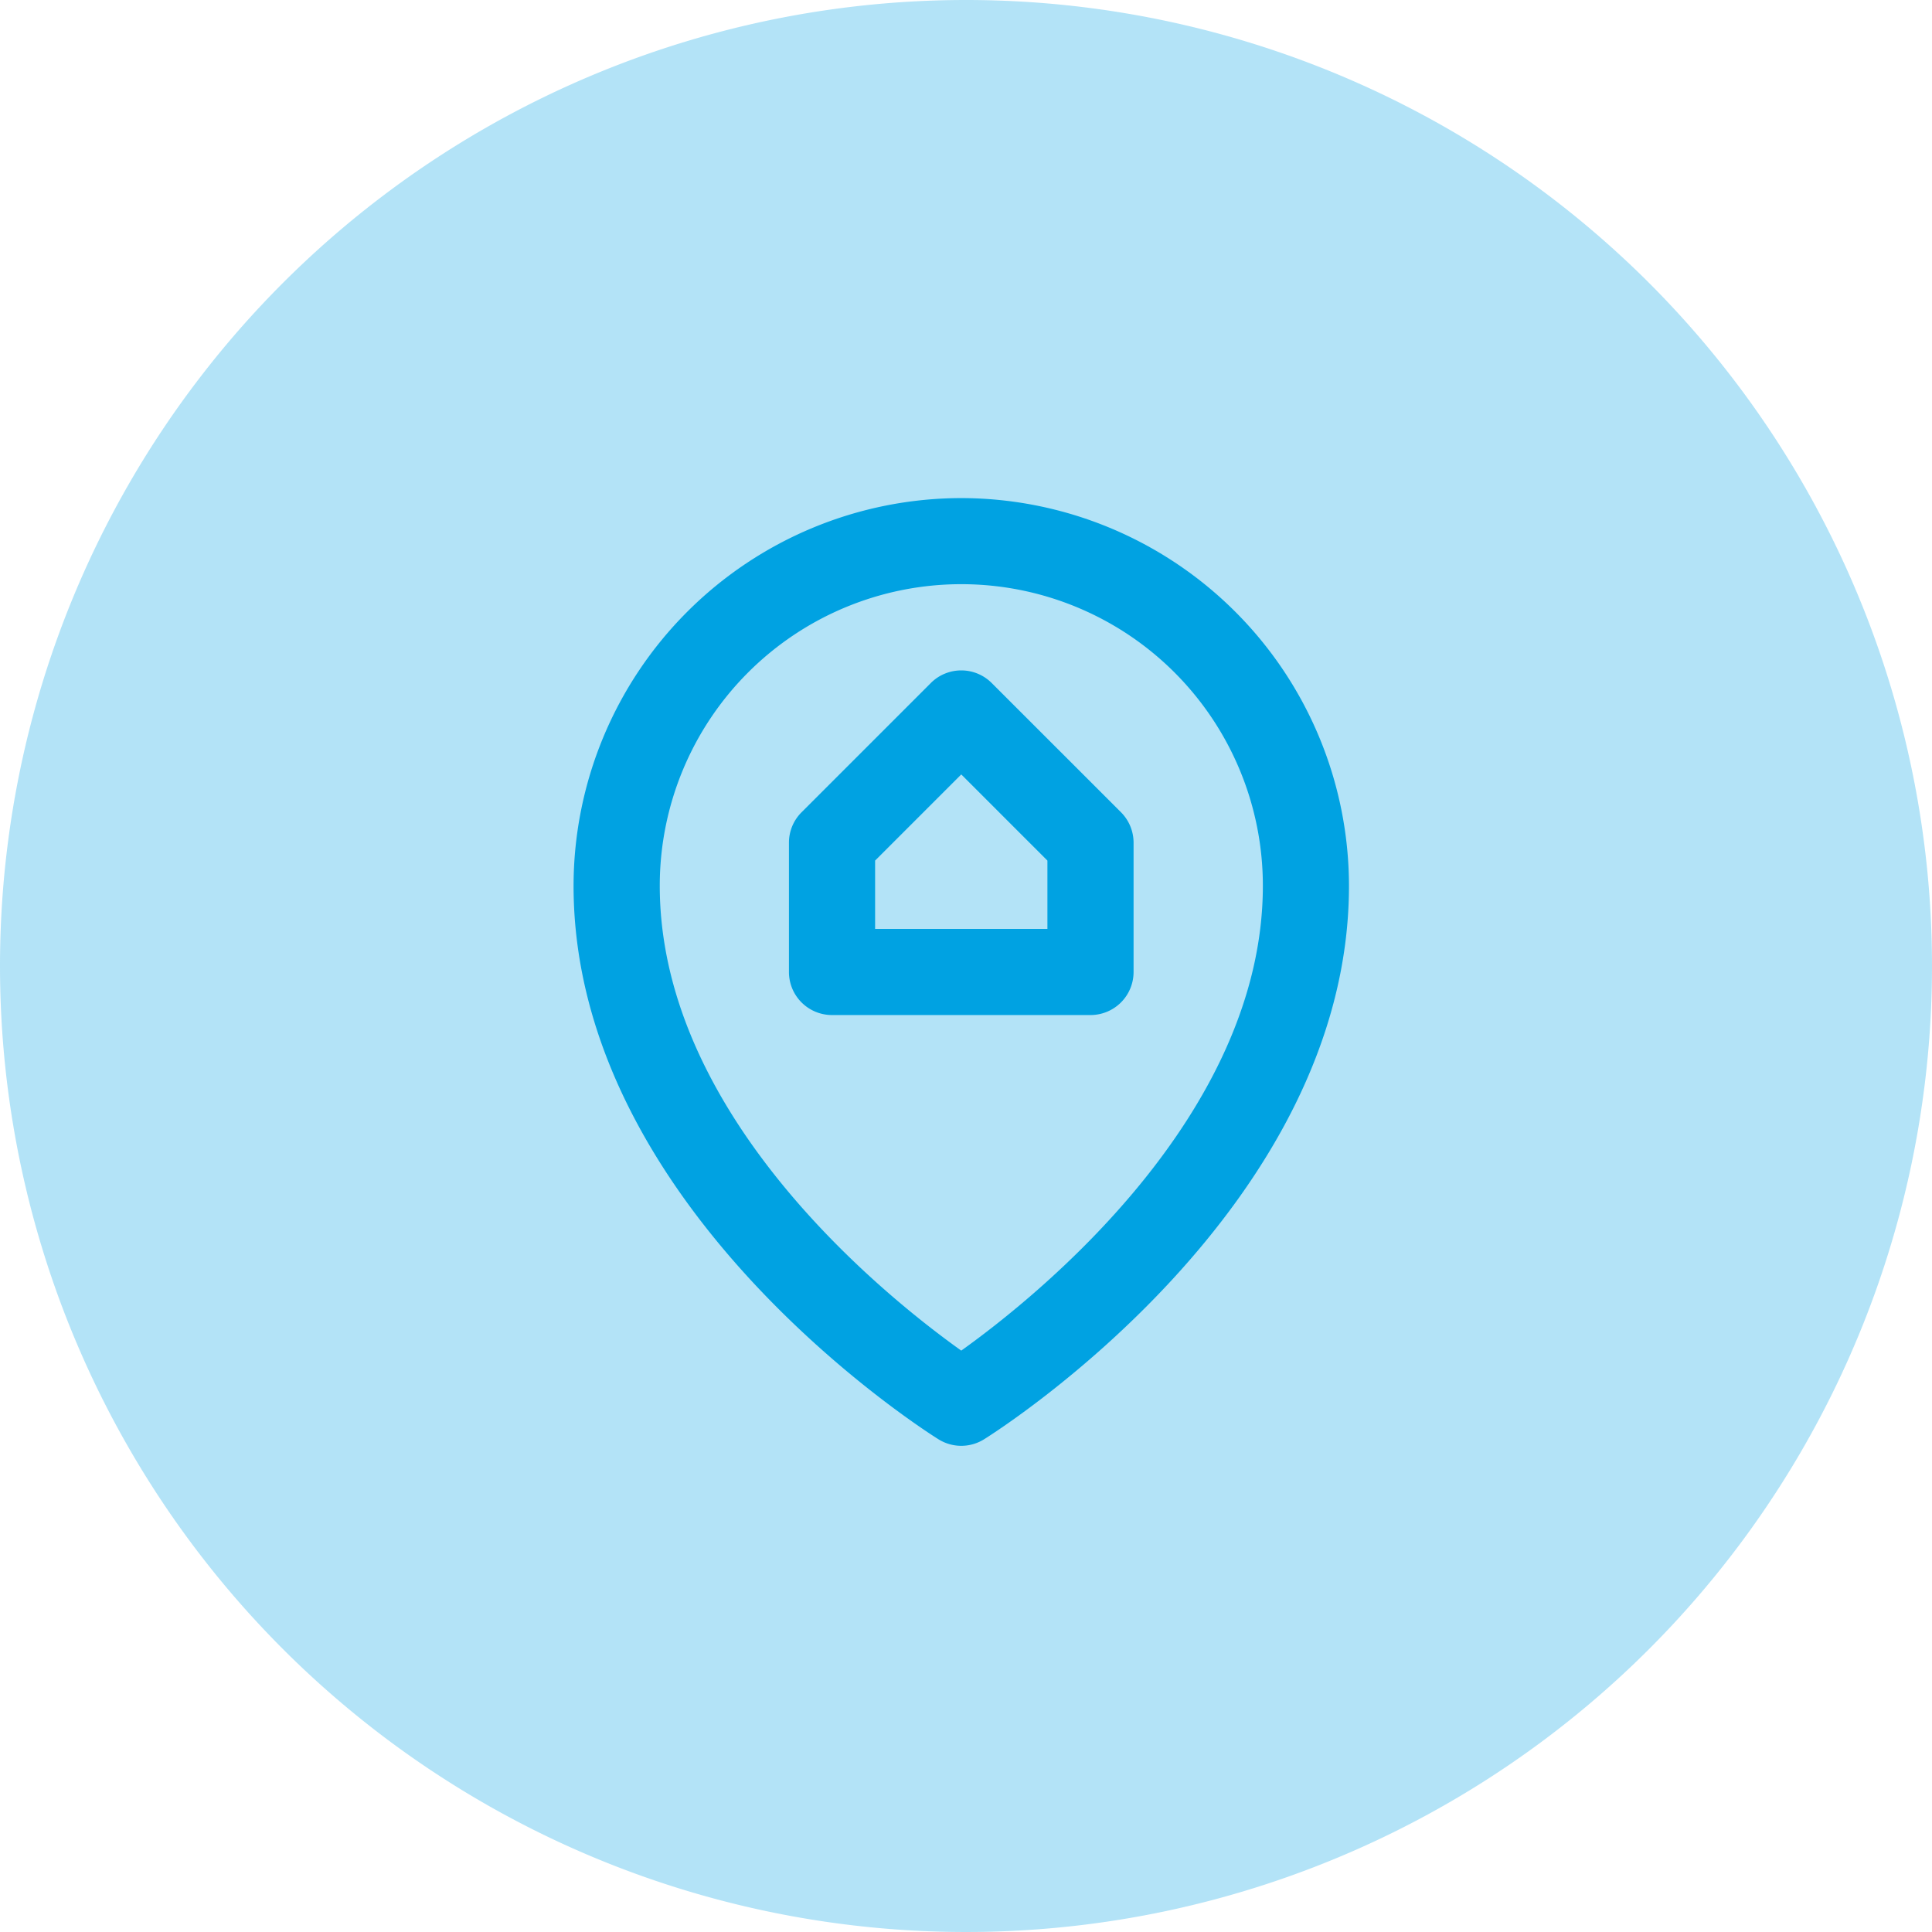 <svg xmlns="http://www.w3.org/2000/svg" width="128" height="128" viewBox="0 0 128 128"><defs><style>.a,.b{fill:#00a2e2;}.a{opacity:0.3;}</style></defs><g transform="translate(-292 -1407)"><path class="a" d="M64,0A64,64,0,1,1,0,64,64,64,0,0,1,64,0Z" transform="translate(292 1407)"/><g transform="translate(-127 1081)"><path class="b" d="M482.687,359A25.714,25.714,0,0,0,457,384.686c0,21.317,23.186,36.052,24.174,36.669a2.854,2.854,0,0,0,3.025,0c.987-.616,24.174-15.352,24.174-36.669A25.714,25.714,0,0,0,482.687,359Zm0,56.482c-4.9-3.493-19.976-15.486-19.976-30.8a19.978,19.978,0,0,1,39.957,0C502.665,399.956,487.581,411.983,482.684,415.482Z"/><path class="b" d="M475.434,363.837a2.851,2.851,0,0,0-4.036,0l-8.562,8.562a2.842,2.842,0,0,0-.836,2.018v8.562a2.851,2.851,0,0,0,2.854,2.854h17.124a2.851,2.851,0,0,0,2.854-2.854v-8.562A2.853,2.853,0,0,0,484,372.4Zm3.69,16.288H467.708V375.6l5.708-5.708,5.708,5.708Z" transform="translate(9.27 7.416)"/></g></g></svg>